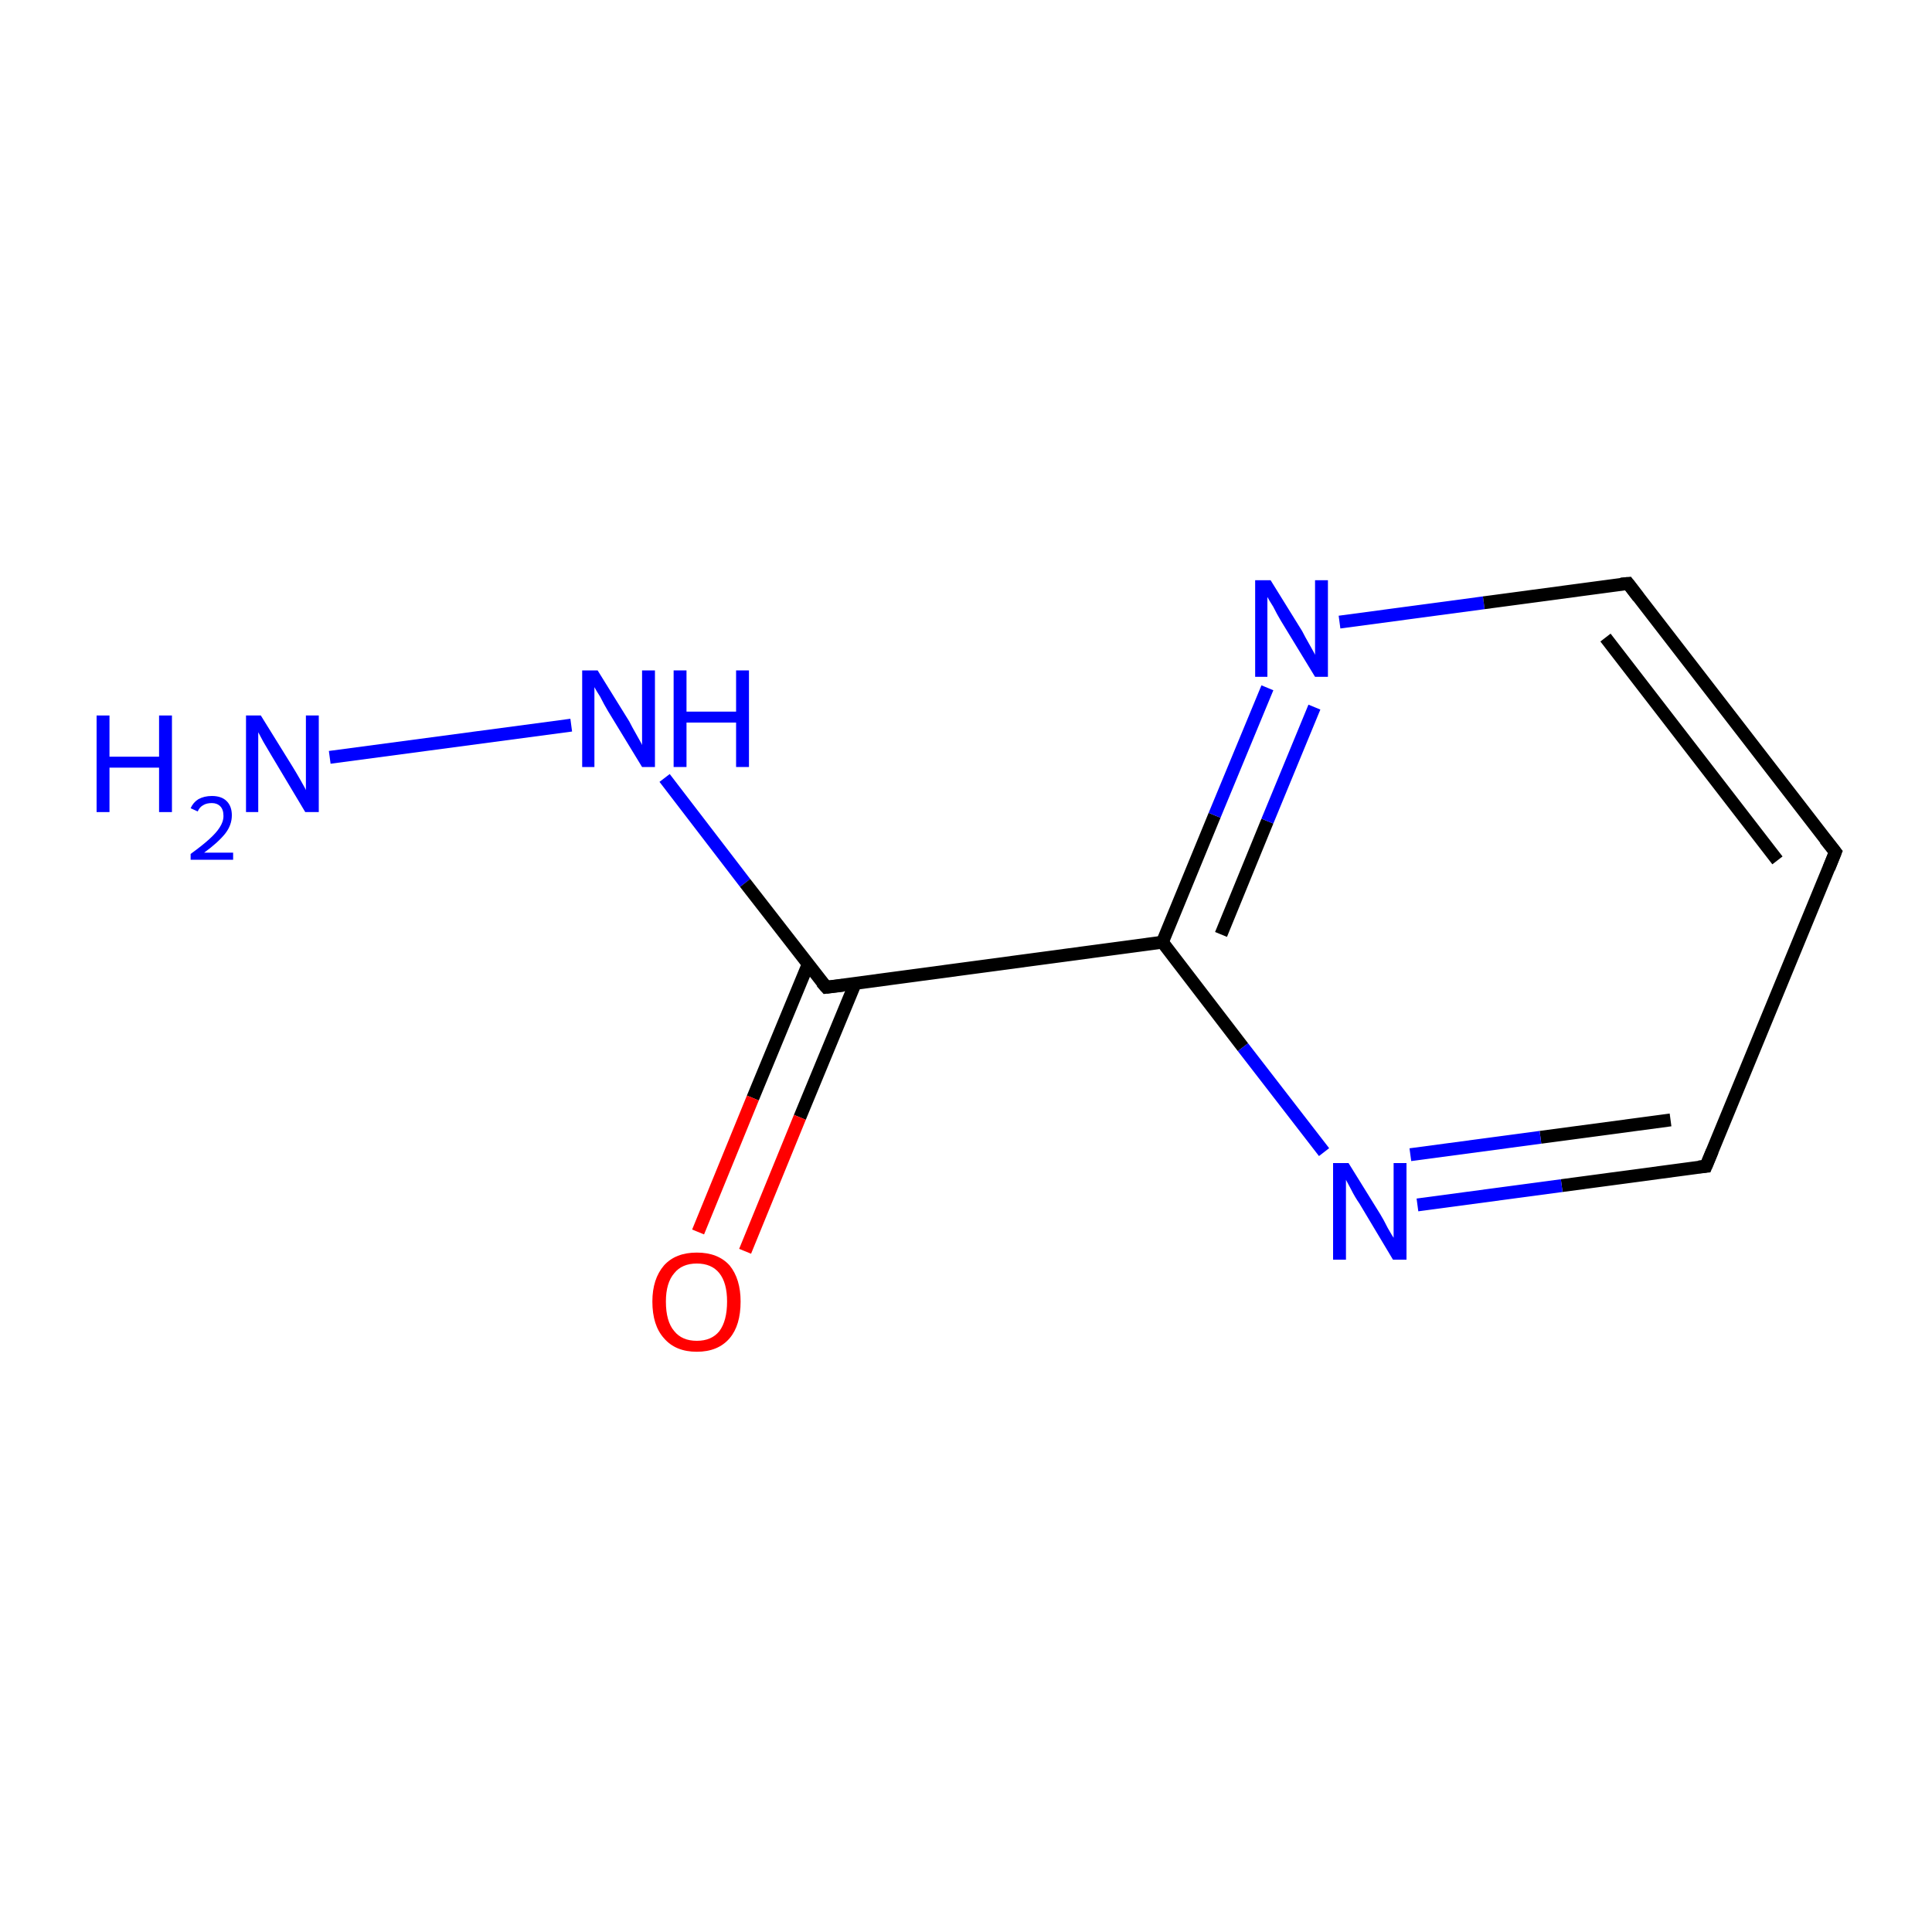 <?xml version='1.0' encoding='iso-8859-1'?>
<svg version='1.1' baseProfile='full'
              xmlns='http://www.w3.org/2000/svg'
                      xmlns:rdkit='http://www.rdkit.org/xml'
                      xmlns:xlink='http://www.w3.org/1999/xlink'
                  xml:space='preserve'
width='300px' height='300px' viewBox='0 0 300 300'>
<!-- END OF HEADER -->
<rect style='opacity:1.0;fill:#FFFFFF;stroke:none' width='300.0' height='300.0' x='0.0' y='0.0'> </rect>
<path class='bond-0 atom-0 atom-1' d='M 51.2,117.6 L 88.7,112.6' style='fill:none;fill-rule:evenodd;stroke:#0000FF;stroke-width:2.0px;stroke-linecap:butt;stroke-linejoin:miter;stroke-opacity:1' />
<path class='bond-1 atom-1 atom-2' d='M 103.2,120.8 L 115.7,137.1' style='fill:none;fill-rule:evenodd;stroke:#0000FF;stroke-width:2.0px;stroke-linecap:butt;stroke-linejoin:miter;stroke-opacity:1' />
<path class='bond-1 atom-1 atom-2' d='M 115.7,137.1 L 128.3,153.3' style='fill:none;fill-rule:evenodd;stroke:#000000;stroke-width:2.0px;stroke-linecap:butt;stroke-linejoin:miter;stroke-opacity:1' />
<path class='bond-2 atom-2 atom-3' d='M 125.5,149.7 L 116.9,170.5' style='fill:none;fill-rule:evenodd;stroke:#000000;stroke-width:2.0px;stroke-linecap:butt;stroke-linejoin:miter;stroke-opacity:1' />
<path class='bond-2 atom-2 atom-3' d='M 116.9,170.5 L 108.4,191.3' style='fill:none;fill-rule:evenodd;stroke:#FF0000;stroke-width:2.0px;stroke-linecap:butt;stroke-linejoin:miter;stroke-opacity:1' />
<path class='bond-2 atom-2 atom-3' d='M 132.8,152.7 L 124.2,173.5' style='fill:none;fill-rule:evenodd;stroke:#000000;stroke-width:2.0px;stroke-linecap:butt;stroke-linejoin:miter;stroke-opacity:1' />
<path class='bond-2 atom-2 atom-3' d='M 124.2,173.5 L 115.7,194.3' style='fill:none;fill-rule:evenodd;stroke:#FF0000;stroke-width:2.0px;stroke-linecap:butt;stroke-linejoin:miter;stroke-opacity:1' />
<path class='bond-3 atom-2 atom-4' d='M 128.3,153.3 L 180.5,146.3' style='fill:none;fill-rule:evenodd;stroke:#000000;stroke-width:2.0px;stroke-linecap:butt;stroke-linejoin:miter;stroke-opacity:1' />
<path class='bond-4 atom-4 atom-5' d='M 180.5,146.3 L 188.6,126.6' style='fill:none;fill-rule:evenodd;stroke:#000000;stroke-width:2.0px;stroke-linecap:butt;stroke-linejoin:miter;stroke-opacity:1' />
<path class='bond-4 atom-4 atom-5' d='M 188.6,126.6 L 196.8,106.8' style='fill:none;fill-rule:evenodd;stroke:#0000FF;stroke-width:2.0px;stroke-linecap:butt;stroke-linejoin:miter;stroke-opacity:1' />
<path class='bond-4 atom-4 atom-5' d='M 189.6,145.1 L 196.8,127.5' style='fill:none;fill-rule:evenodd;stroke:#000000;stroke-width:2.0px;stroke-linecap:butt;stroke-linejoin:miter;stroke-opacity:1' />
<path class='bond-4 atom-4 atom-5' d='M 196.8,127.5 L 204.1,109.8' style='fill:none;fill-rule:evenodd;stroke:#0000FF;stroke-width:2.0px;stroke-linecap:butt;stroke-linejoin:miter;stroke-opacity:1' />
<path class='bond-5 atom-5 atom-6' d='M 208.0,96.6 L 230.4,93.6' style='fill:none;fill-rule:evenodd;stroke:#0000FF;stroke-width:2.0px;stroke-linecap:butt;stroke-linejoin:miter;stroke-opacity:1' />
<path class='bond-5 atom-5 atom-6' d='M 230.4,93.6 L 252.8,90.6' style='fill:none;fill-rule:evenodd;stroke:#000000;stroke-width:2.0px;stroke-linecap:butt;stroke-linejoin:miter;stroke-opacity:1' />
<path class='bond-6 atom-6 atom-7' d='M 252.8,90.6 L 285.0,132.3' style='fill:none;fill-rule:evenodd;stroke:#000000;stroke-width:2.0px;stroke-linecap:butt;stroke-linejoin:miter;stroke-opacity:1' />
<path class='bond-6 atom-6 atom-7' d='M 249.3,99.0 L 276.0,133.6' style='fill:none;fill-rule:evenodd;stroke:#000000;stroke-width:2.0px;stroke-linecap:butt;stroke-linejoin:miter;stroke-opacity:1' />
<path class='bond-7 atom-7 atom-8' d='M 285.0,132.3 L 264.9,181.1' style='fill:none;fill-rule:evenodd;stroke:#000000;stroke-width:2.0px;stroke-linecap:butt;stroke-linejoin:miter;stroke-opacity:1' />
<path class='bond-8 atom-8 atom-9' d='M 264.9,181.1 L 242.5,184.1' style='fill:none;fill-rule:evenodd;stroke:#000000;stroke-width:2.0px;stroke-linecap:butt;stroke-linejoin:miter;stroke-opacity:1' />
<path class='bond-8 atom-8 atom-9' d='M 242.5,184.1 L 220.1,187.1' style='fill:none;fill-rule:evenodd;stroke:#0000FF;stroke-width:2.0px;stroke-linecap:butt;stroke-linejoin:miter;stroke-opacity:1' />
<path class='bond-8 atom-8 atom-9' d='M 259.4,173.9 L 239.2,176.6' style='fill:none;fill-rule:evenodd;stroke:#000000;stroke-width:2.0px;stroke-linecap:butt;stroke-linejoin:miter;stroke-opacity:1' />
<path class='bond-8 atom-8 atom-9' d='M 239.2,176.6 L 219.0,179.3' style='fill:none;fill-rule:evenodd;stroke:#0000FF;stroke-width:2.0px;stroke-linecap:butt;stroke-linejoin:miter;stroke-opacity:1' />
<path class='bond-9 atom-9 atom-4' d='M 205.6,178.9 L 193.0,162.6' style='fill:none;fill-rule:evenodd;stroke:#0000FF;stroke-width:2.0px;stroke-linecap:butt;stroke-linejoin:miter;stroke-opacity:1' />
<path class='bond-9 atom-9 atom-4' d='M 193.0,162.6 L 180.5,146.3' style='fill:none;fill-rule:evenodd;stroke:#000000;stroke-width:2.0px;stroke-linecap:butt;stroke-linejoin:miter;stroke-opacity:1' />
<path d='M 127.6,152.5 L 128.3,153.3 L 130.9,153.0' style='fill:none;stroke:#000000;stroke-width:2.0px;stroke-linecap:butt;stroke-linejoin:miter;stroke-miterlimit:10;stroke-opacity:1;' />
<path d='M 251.7,90.7 L 252.8,90.6 L 254.4,92.7' style='fill:none;stroke:#000000;stroke-width:2.0px;stroke-linecap:butt;stroke-linejoin:miter;stroke-miterlimit:10;stroke-opacity:1;' />
<path d='M 283.4,130.3 L 285.0,132.3 L 284.0,134.8' style='fill:none;stroke:#000000;stroke-width:2.0px;stroke-linecap:butt;stroke-linejoin:miter;stroke-miterlimit:10;stroke-opacity:1;' />
<path d='M 265.9,178.7 L 264.9,181.1 L 263.8,181.2' style='fill:none;stroke:#000000;stroke-width:2.0px;stroke-linecap:butt;stroke-linejoin:miter;stroke-miterlimit:10;stroke-opacity:1;' />
<path class='atom-0' d='M 15.0 111.1
L 17.0 111.1
L 17.0 117.5
L 24.7 117.5
L 24.7 111.1
L 26.7 111.1
L 26.7 126.1
L 24.7 126.1
L 24.7 119.2
L 17.0 119.2
L 17.0 126.1
L 15.0 126.1
L 15.0 111.1
' fill='#0000FF'/>
<path class='atom-0' d='M 29.6 125.5
Q 30.0 124.6, 30.8 124.1
Q 31.7 123.6, 32.9 123.6
Q 34.4 123.6, 35.2 124.4
Q 36.0 125.2, 36.0 126.6
Q 36.0 128.1, 35.0 129.4
Q 33.9 130.8, 31.7 132.4
L 36.2 132.4
L 36.2 133.5
L 29.6 133.5
L 29.6 132.6
Q 31.4 131.3, 32.5 130.3
Q 33.6 129.3, 34.1 128.5
Q 34.7 127.6, 34.7 126.7
Q 34.7 125.7, 34.2 125.2
Q 33.7 124.7, 32.9 124.7
Q 32.1 124.7, 31.6 125.0
Q 31.0 125.3, 30.7 126.0
L 29.6 125.5
' fill='#0000FF'/>
<path class='atom-0' d='M 40.5 111.1
L 45.4 119.0
Q 45.9 119.8, 46.7 121.2
Q 47.5 122.6, 47.5 122.7
L 47.5 111.1
L 49.5 111.1
L 49.5 126.1
L 47.4 126.1
L 42.2 117.4
Q 41.6 116.4, 40.9 115.2
Q 40.3 114.1, 40.1 113.7
L 40.1 126.1
L 38.2 126.1
L 38.2 111.1
L 40.5 111.1
' fill='#0000FF'/>
<path class='atom-1' d='M 92.8 104.1
L 97.7 112.0
Q 98.1 112.8, 98.9 114.2
Q 99.7 115.6, 99.7 115.7
L 99.7 104.1
L 101.7 104.1
L 101.7 119.1
L 99.7 119.1
L 94.4 110.4
Q 93.8 109.4, 93.2 108.2
Q 92.5 107.1, 92.3 106.7
L 92.3 119.1
L 90.4 119.1
L 90.4 104.1
L 92.8 104.1
' fill='#0000FF'/>
<path class='atom-1' d='M 104.6 104.1
L 106.6 104.1
L 106.6 110.5
L 114.3 110.5
L 114.3 104.1
L 116.3 104.1
L 116.3 119.1
L 114.3 119.1
L 114.3 112.2
L 106.6 112.2
L 106.6 119.1
L 104.6 119.1
L 104.6 104.1
' fill='#0000FF'/>
<path class='atom-3' d='M 101.3 202.1
Q 101.3 198.6, 103.1 196.5
Q 104.9 194.5, 108.2 194.5
Q 111.5 194.5, 113.3 196.5
Q 115.0 198.6, 115.0 202.1
Q 115.0 205.8, 113.3 207.8
Q 111.5 209.9, 108.2 209.9
Q 104.9 209.9, 103.1 207.8
Q 101.3 205.8, 101.3 202.1
M 108.2 208.2
Q 110.5 208.2, 111.7 206.7
Q 112.9 205.1, 112.9 202.1
Q 112.9 199.2, 111.7 197.7
Q 110.5 196.2, 108.2 196.2
Q 105.9 196.2, 104.7 197.7
Q 103.4 199.2, 103.4 202.1
Q 103.4 205.2, 104.7 206.7
Q 105.9 208.2, 108.2 208.2
' fill='#FF0000'/>
<path class='atom-5' d='M 197.3 90.1
L 202.2 98.0
Q 202.6 98.8, 203.4 100.2
Q 204.2 101.6, 204.2 101.7
L 204.2 90.1
L 206.2 90.1
L 206.2 105.1
L 204.2 105.1
L 198.9 96.4
Q 198.3 95.4, 197.7 94.2
Q 197.0 93.1, 196.8 92.7
L 196.8 105.1
L 194.9 105.1
L 194.9 90.1
L 197.3 90.1
' fill='#0000FF'/>
<path class='atom-9' d='M 209.4 180.6
L 214.3 188.5
Q 214.8 189.3, 215.5 190.7
Q 216.3 192.1, 216.4 192.2
L 216.4 180.6
L 218.4 180.6
L 218.4 195.6
L 216.3 195.6
L 211.1 186.9
Q 210.4 185.9, 209.8 184.7
Q 209.2 183.6, 209.0 183.2
L 209.0 195.6
L 207.0 195.6
L 207.0 180.6
L 209.4 180.6
' fill='#0000FF'/>
</svg>
